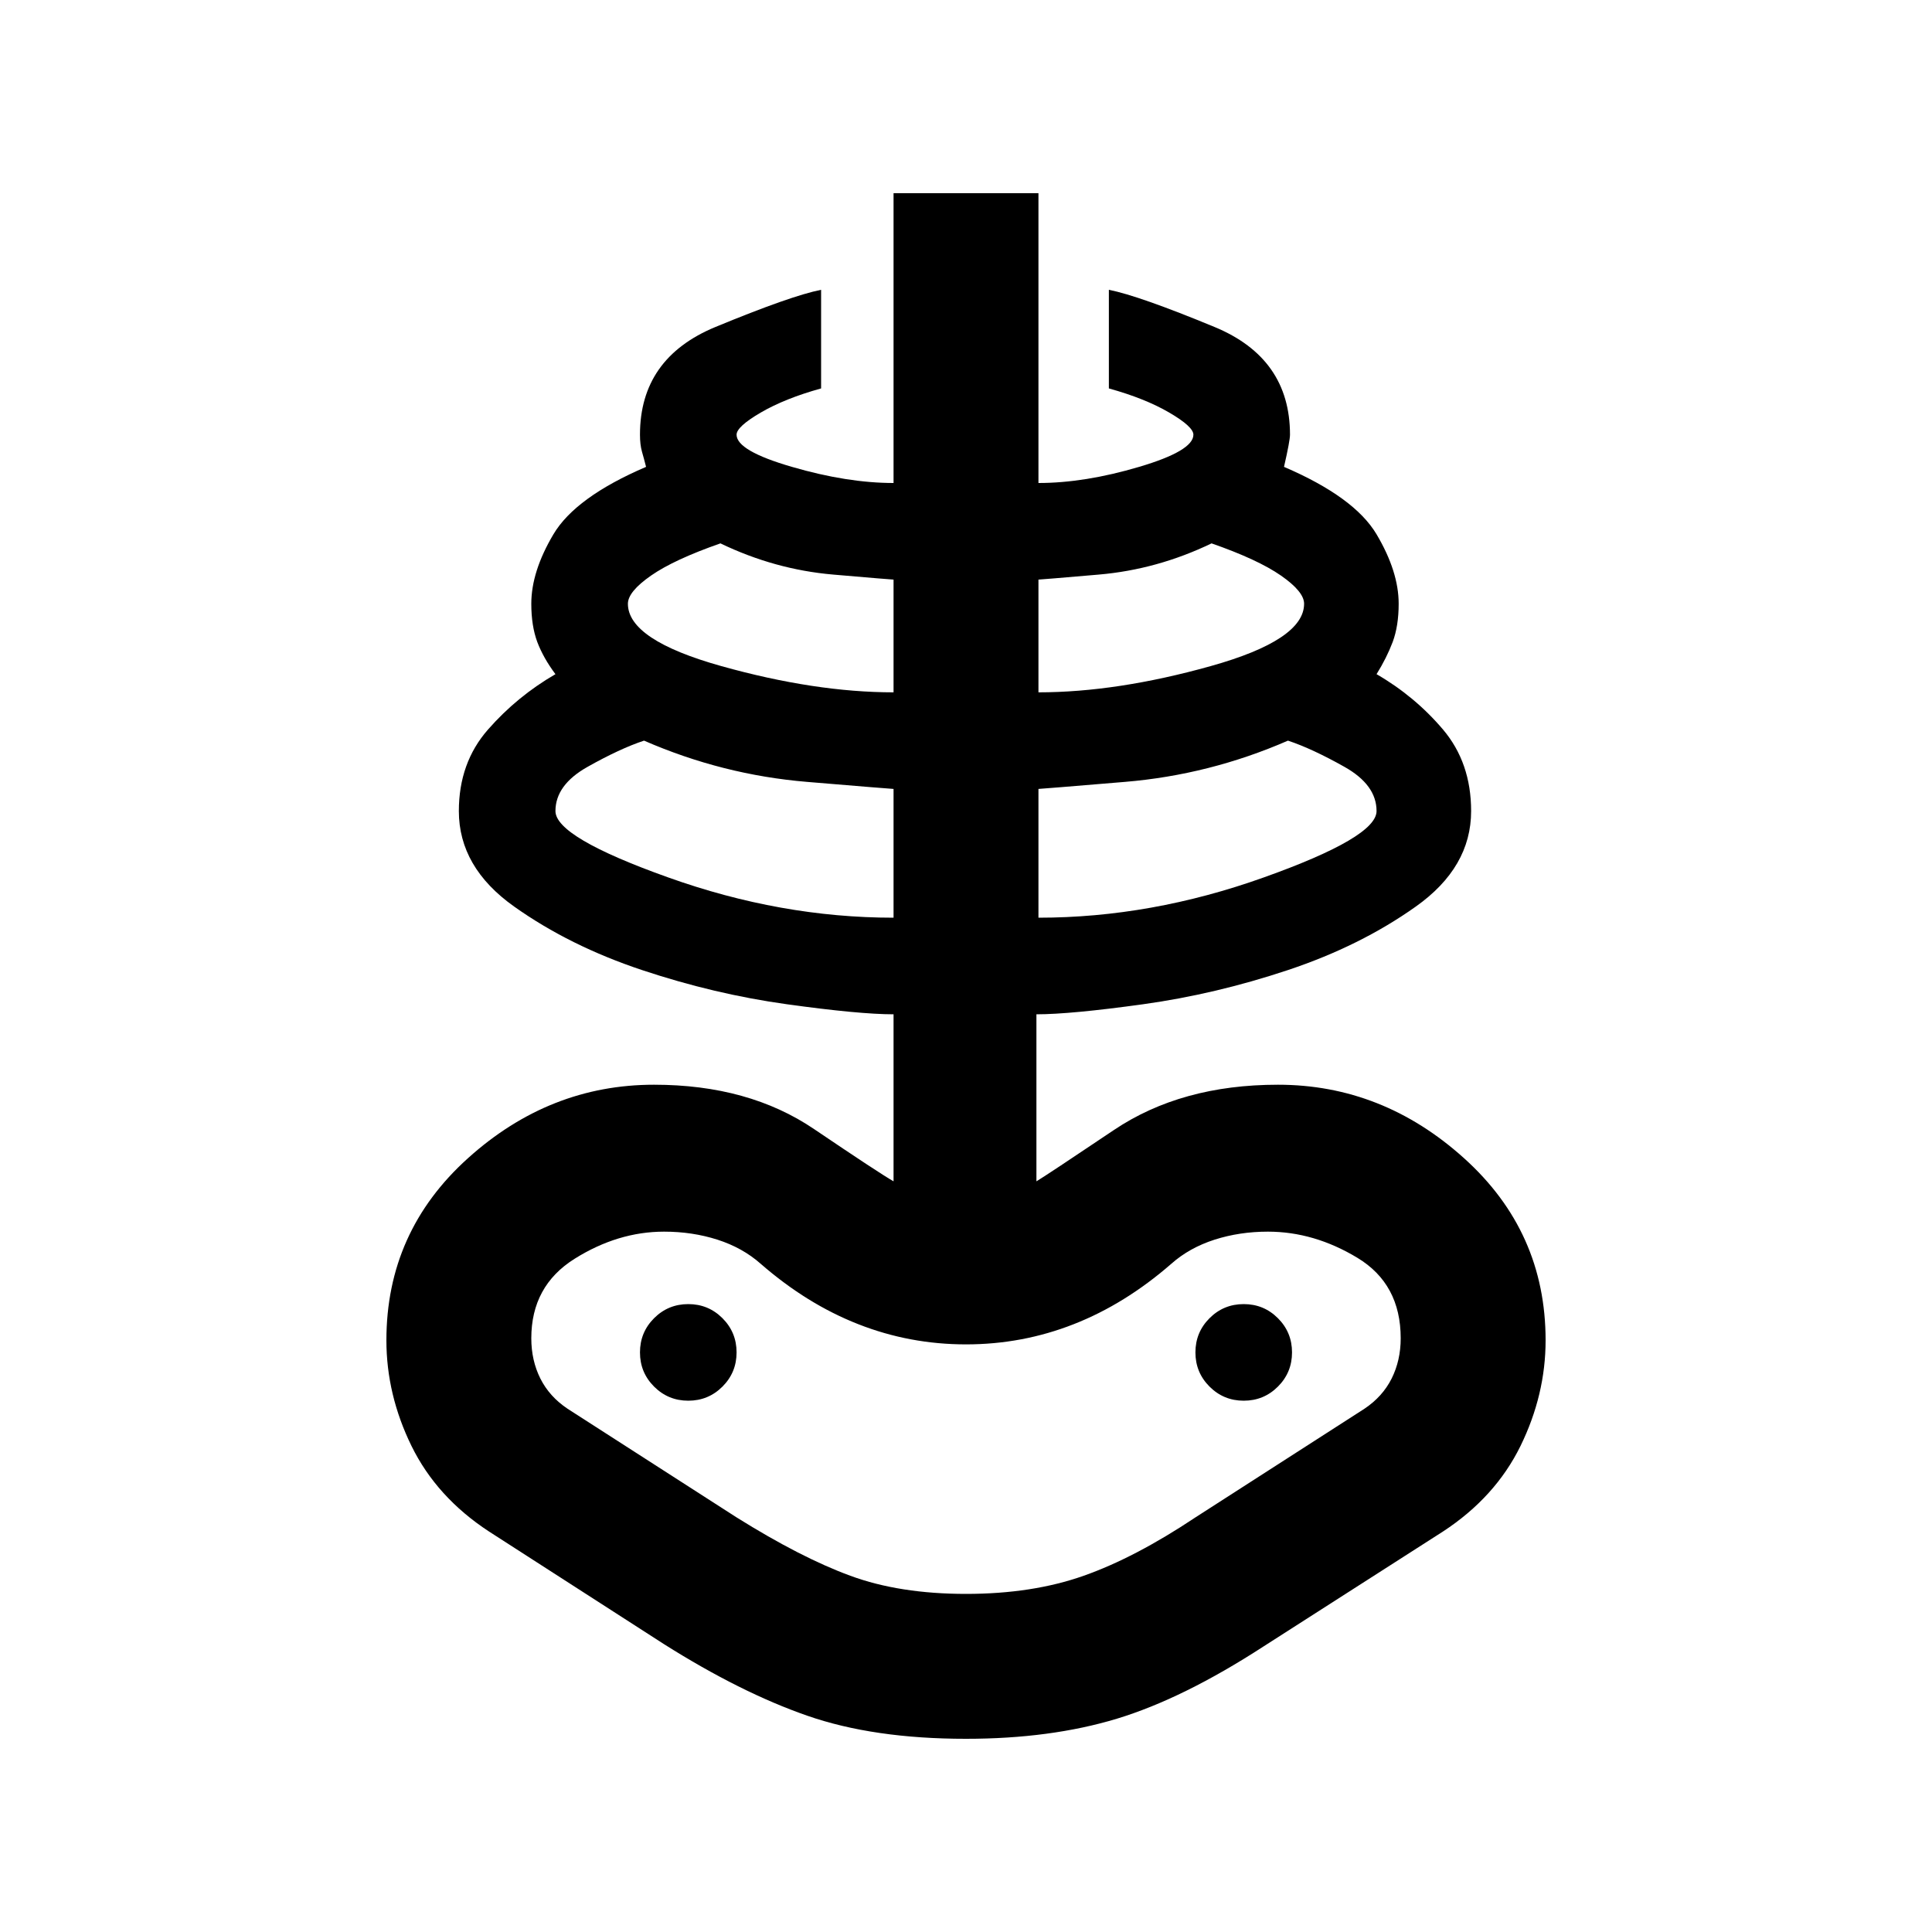<svg xmlns="http://www.w3.org/2000/svg" viewBox="0 0 20 20"><path d="M10 18q-.958 0-1.646-.24-.687-.239-1.479-.739l-1.813-1.167q-.541-.354-.802-.885Q4 14.438 4 13.875q0-1.125.844-1.885.844-.761 1.927-.761.979 0 1.656.459.677.458.823.541V10.5q-.354 0-1.104-.104-.75-.104-1.5-.354t-1.323-.657q-.573-.406-.573-.989 0-.5.302-.844t.698-.573q-.125-.167-.188-.333Q5.5 6.479 5.5 6.25q0-.333.229-.719.229-.385.959-.698-.021-.083-.042-.156T6.625 4.5q0-.792.781-1.115Q8.188 3.062 8.5 3v1.021q-.375.104-.625.25-.25.146-.25.229 0 .167.573.333Q8.771 5 9.25 5V2h1.5v3q.479 0 1.042-.167.562-.166.562-.333 0-.083-.25-.229-.25-.146-.625-.25V3q.313.062 1.094.385.781.323.781 1.115 0 .062-.062.333.729.313.958.698.229.386.229.719 0 .229-.062.396-.063.166-.167.333.396.229.688.573.291.344.291.844 0 .583-.573.989-.573.407-1.323.657-.75.25-1.5.354-.75.104-1.104.104v1.729q.104-.062.802-.531.698-.469 1.698-.469 1.083 0 1.927.761.844.76.844 1.885 0 .563-.26 1.094-.261.531-.802.885l-1.855 1.188q-.833.541-1.521.75Q10.875 18 10 18Zm0-1.5q.688 0 1.219-.188.531-.187 1.156-.604l1.75-1.125q.187-.125.281-.312.094-.188.094-.417 0-.562-.448-.833-.448-.271-.927-.271-.292 0-.552.083-.261.084-.448.25-.479.417-1.01.625-.532.209-1.115.209t-1.115-.209q-.531-.208-1.01-.625-.187-.166-.448-.25-.26-.083-.552-.083-.479 0-.927.281-.448.281-.448.823 0 .229.094.417.094.187.281.312l1.75 1.125q.667.417 1.177.604.51.188 1.198.188Zm-.75-7V8.167q-.021 0-.896-.073t-1.687-.427q-.25.083-.584.271-.333.187-.333.458t1.167.687Q8.083 9.5 9.25 9.5Zm-2.125 5q.208 0 .354-.146T7.625 14q0-.208-.146-.354t-.354-.146q-.208 0-.354.146T6.625 14q0 .208.146.354t.354.146ZM9.25 7.167V6q-.021 0-.625-.052t-1.167-.323q-.479.167-.718.333-.24.167-.24.292 0 .375.969.646t1.781.271Zm1.5 2.333q1.167 0 2.333-.417 1.167-.416 1.167-.687 0-.271-.333-.458-.334-.188-.584-.271-.812.354-1.687.427-.875.073-.896.073Zm0-2.333q.812 0 1.781-.271.969-.271.969-.646 0-.125-.24-.292-.239-.166-.718-.333-.563.271-1.167.323Q10.771 6 10.75 6Zm2.125 7.333q.208 0 .354-.146t.146-.354q0-.208-.146-.354t-.354-.146q-.208 0-.354.146t-.146.354q0 .208.146.354t.354.146ZM10 14.625Z"/></svg>
